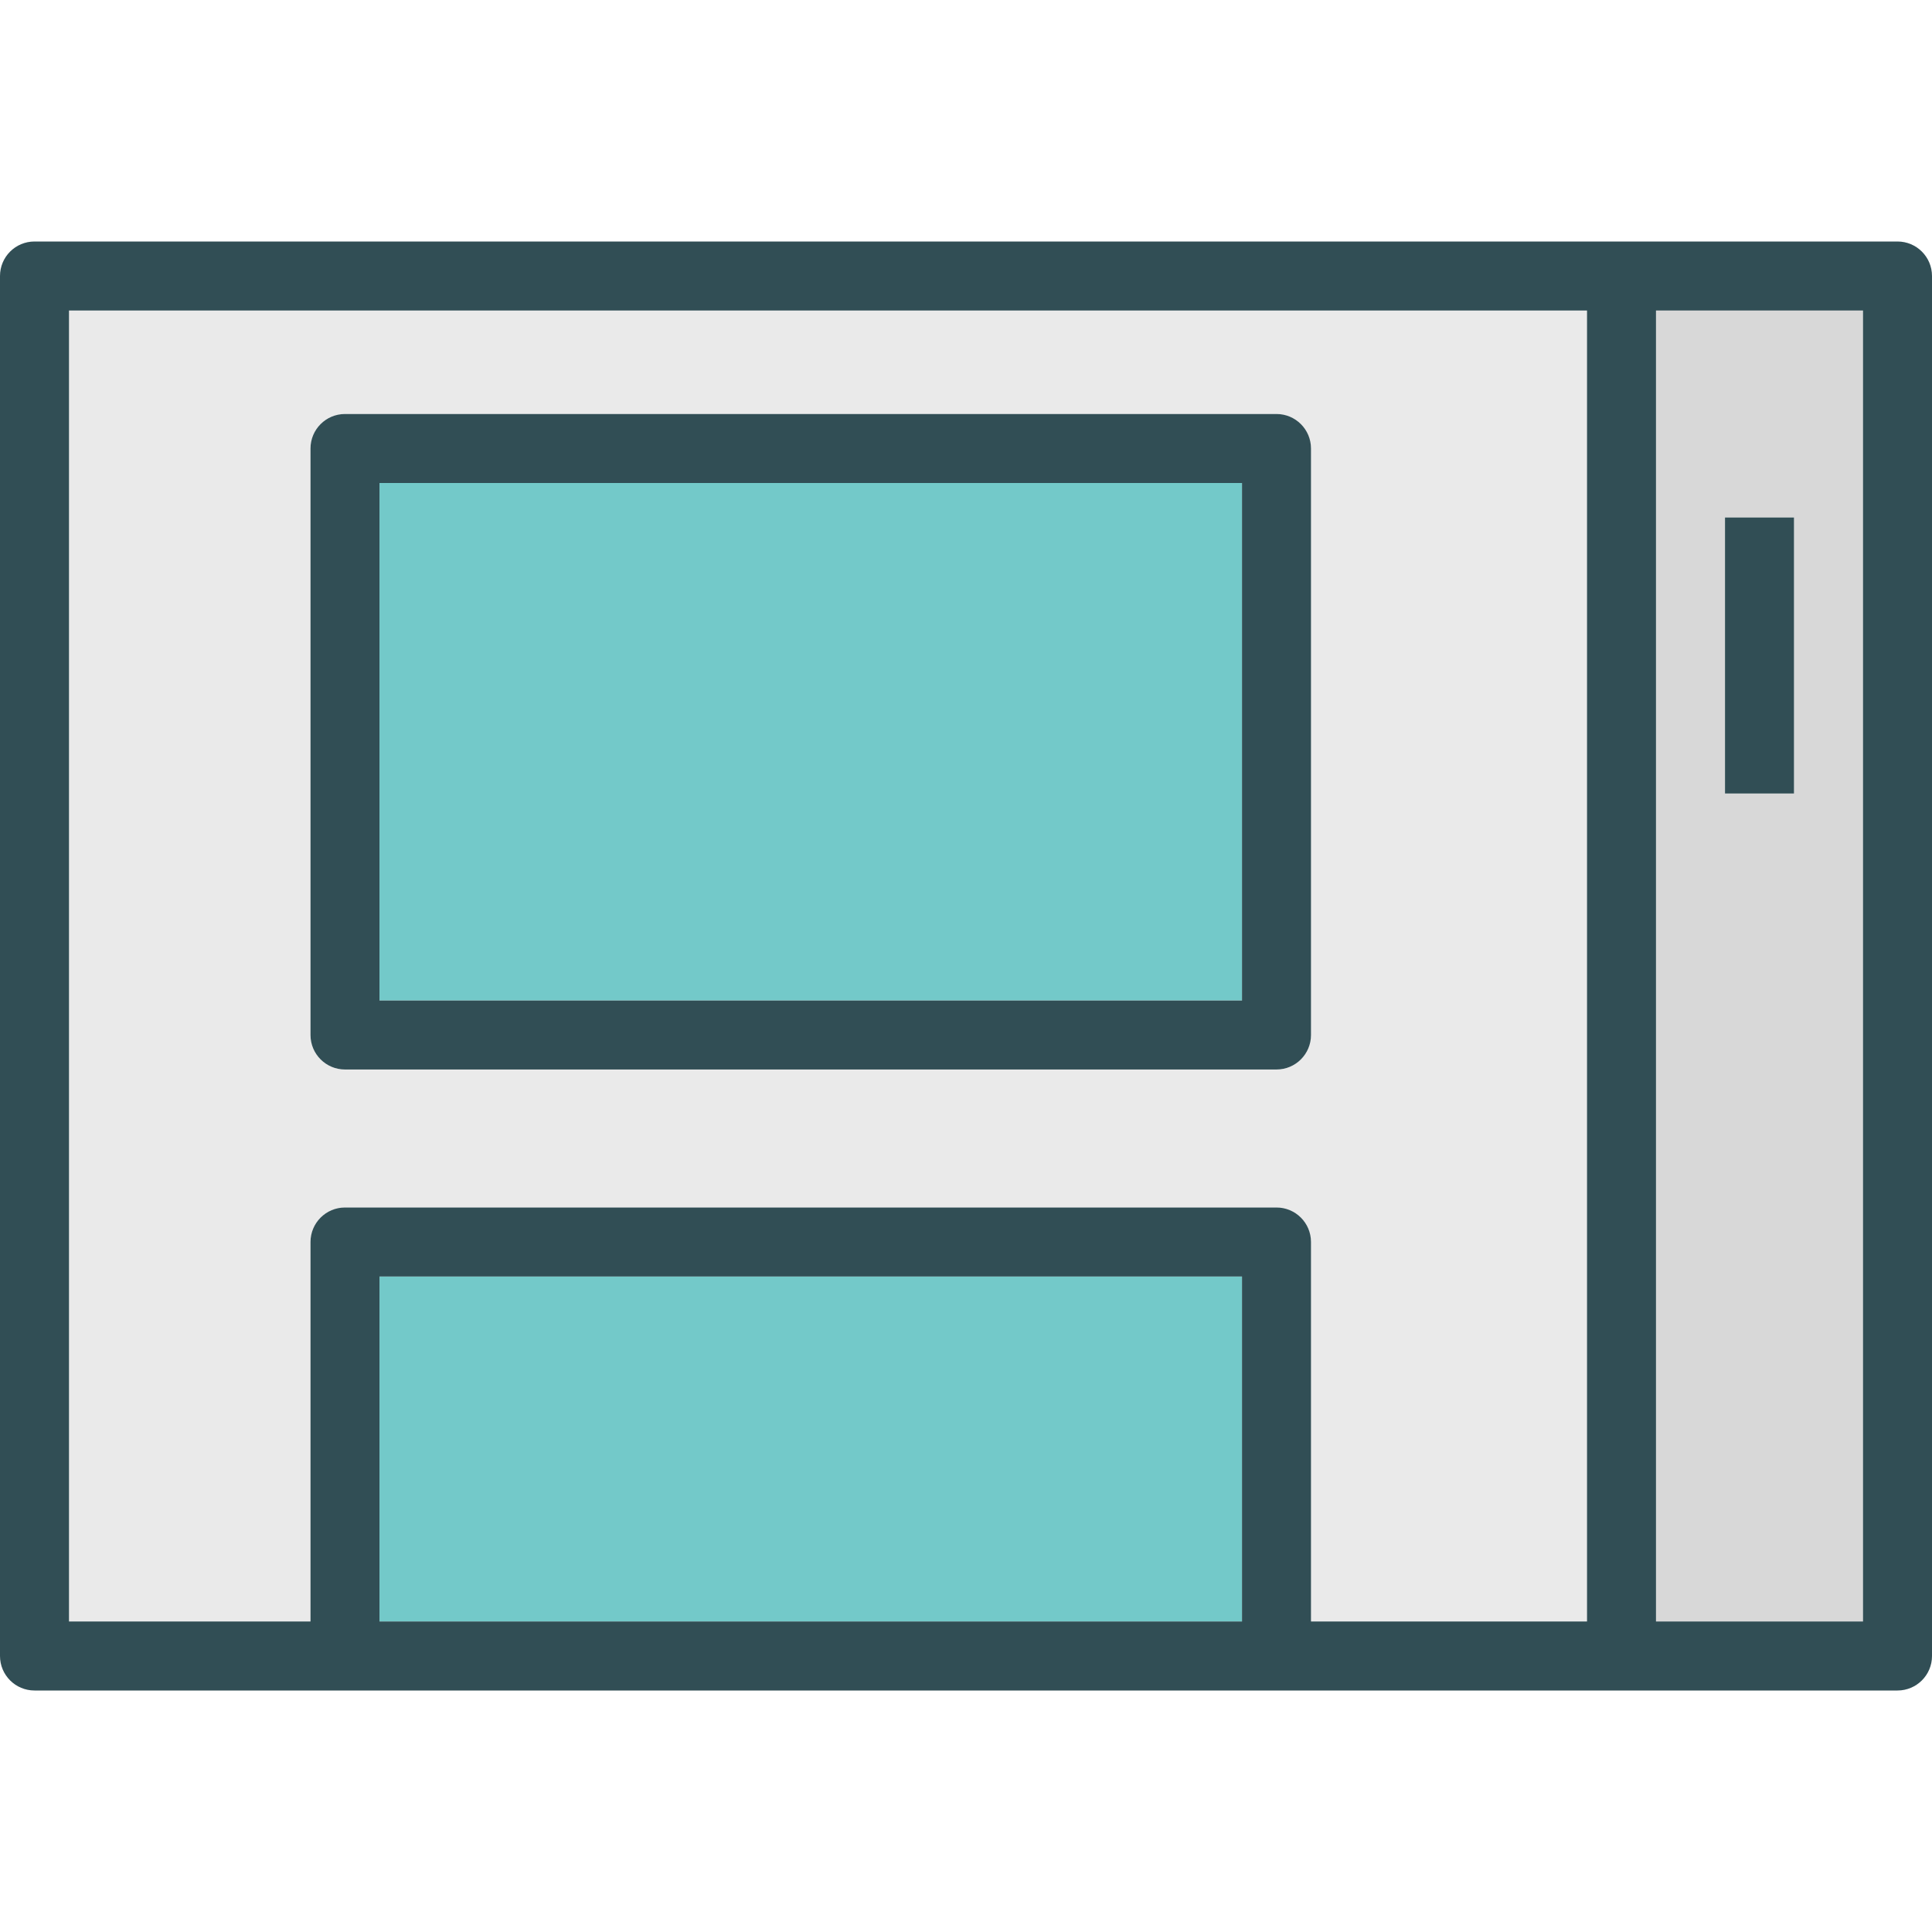 <?xml version="1.0" encoding="iso-8859-1"?>
<!-- Generator: Adobe Illustrator 19.0.0, SVG Export Plug-In . SVG Version: 6.00 Build 0)  -->
<svg version="1.1" id="Layer_1" xmlns="http://www.w3.org/2000/svg" xmlns:xlink="http://www.w3.org/1999/xlink" x="0px" y="0px"
	 viewBox="0 0 512 512" style="enable-background:new 0 0 512 512;" xml:space="preserve">
<g>
	<rect x="100.571" y="128" style="fill:#73C9C9;" width="228.571" height="137.143"/>
	<rect x="100.571" y="338.286" style="fill:#73C9C9;" width="228.571" height="91.429"/>
</g>
<path style="fill:#EAEAEA;" d="M82.286,329.143c0-5.053,4.094-9.143,9.143-9.143h246.857c5.049,0,9.143,4.089,9.143,9.143v100.571
	h73.143V82.286H18.286v347.429h64V329.143z M82.286,118.857c0-5.053,4.094-9.143,9.143-9.143h246.857
	c5.049,0,9.143,4.089,9.143,9.143v155.429c0,5.053-4.094,9.143-9.143,9.143H91.429c-5.049,0-9.143-4.089-9.143-9.143V118.857z"/>
<path style="fill:#D8D8D8;" d="M438.857,429.714h54.857V82.286h-54.857V429.714z M457.143,137.143h18.286v73.143h-18.286V137.143z"
	/>
<g>
	<path style="fill:#314E55;" d="M502.857,64h-73.143H9.143C4.094,64,0,68.089,0,73.143v365.714C0,443.911,4.094,448,9.143,448
		h82.286h246.857h91.429h73.143c5.049,0,9.143-4.089,9.143-9.143V73.143C512,68.089,507.906,64,502.857,64z M18.286,82.286h402.286
		v347.429h-73.143V329.143c0-5.053-4.094-9.143-9.143-9.143H91.429c-5.049,0-9.143,4.089-9.143,9.143v100.571h-64V82.286z
		 M100.571,429.714v-91.429h228.571v91.429H100.571z M493.714,429.714h-54.857V82.286h54.857V429.714z"/>
	<path style="fill:#314E55;" d="M91.429,283.429h246.857c5.049,0,9.143-4.089,9.143-9.143V118.857c0-5.053-4.094-9.143-9.143-9.143
		H91.429c-5.049,0-9.143,4.089-9.143,9.143v155.429C82.286,279.339,86.379,283.429,91.429,283.429z M100.571,128h228.571v137.143
		H100.571V128z"/>
	<rect x="457.143" y="137.143" style="fill:#314E55;" width="18.286" height="73.143"/>
</g>
<g>
</g>
<g>
</g>
<g>
</g>
<g>
</g>
<g>
</g>
<g>
</g>
<g>
</g>
<g>
</g>
<g>
</g>
<g>
</g>
<g>
</g>
<g>
</g>
<g>
</g>
<g>
</g>
<g>
</g>
</svg>
